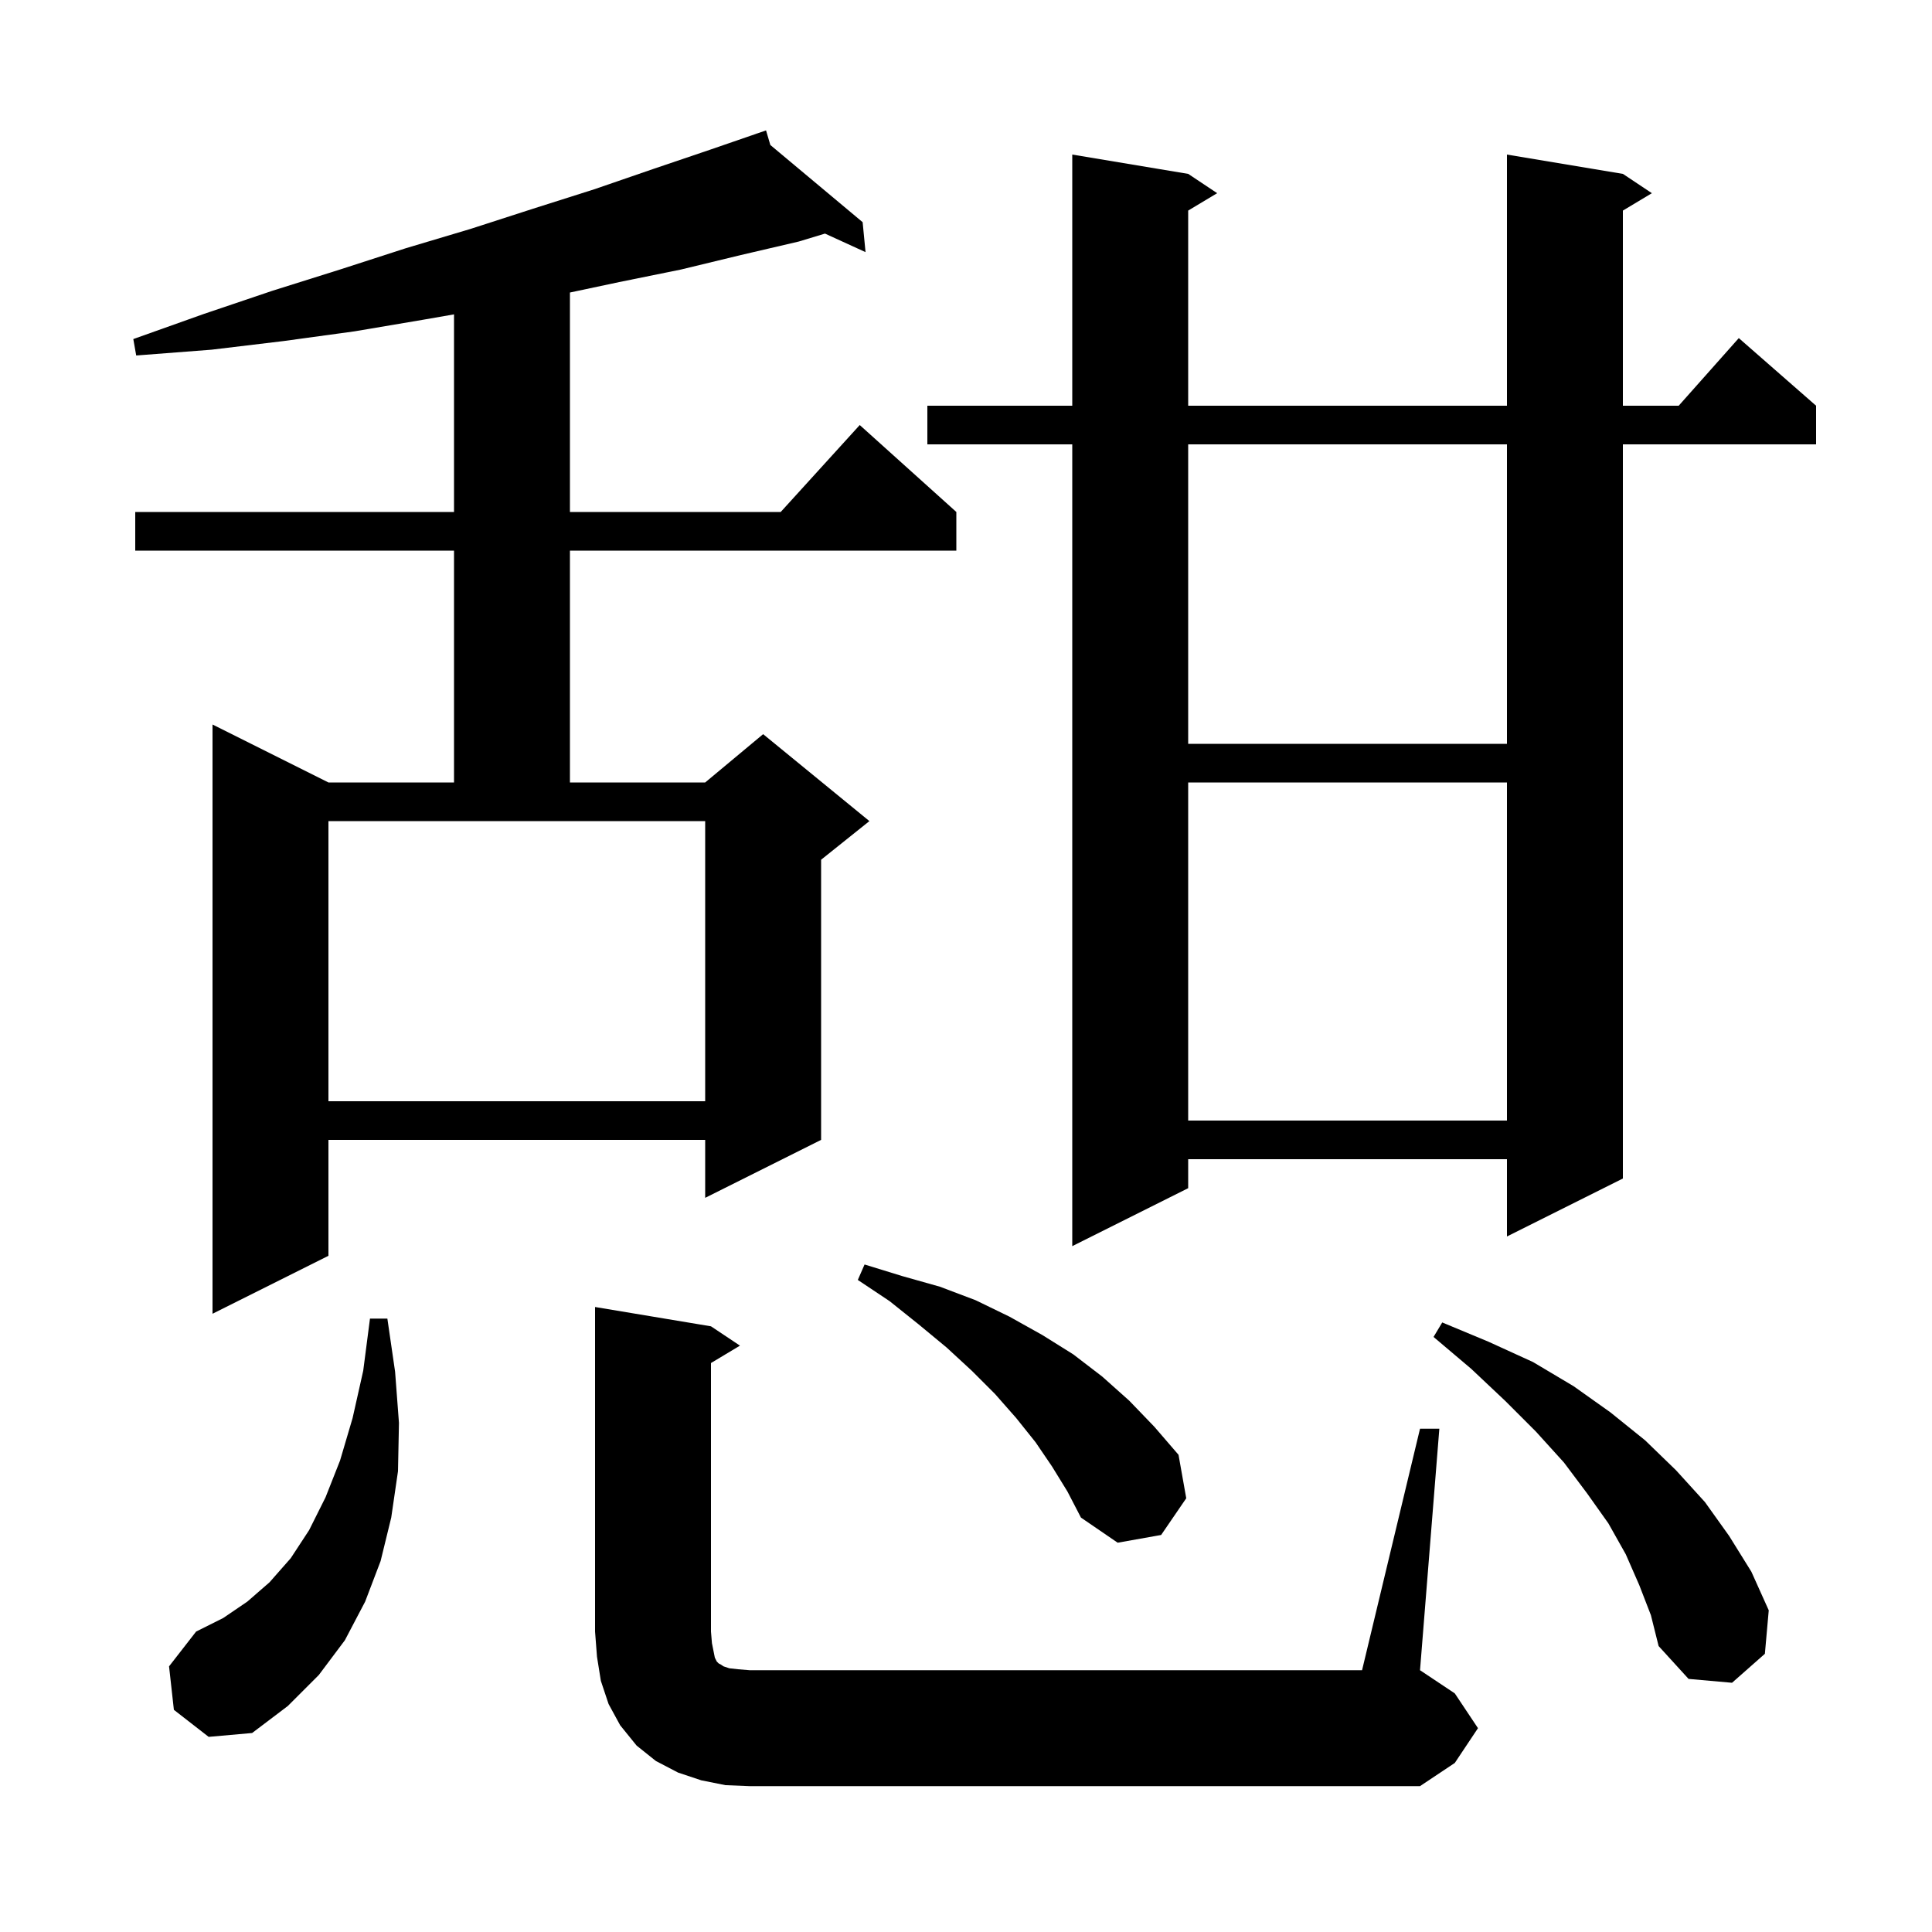 <svg xmlns="http://www.w3.org/2000/svg" xmlns:xlink="http://www.w3.org/1999/xlink" version="1.1" baseProfile="full" viewBox="0 0 200 200" width="200" height="200">
<g fill="black">
<path d="M 75.1 184.8 L 72.6 184.3 L 70.2 183.5 L 67.9 182.3 L 65.9 180.7 L 64.2 178.6 L 63.0 176.4 L 62.2 174.0 L 61.8 171.5 L 61.6 168.9 L 61.6 135.3 L 73.6 137.3 L 76.6 139.3 L 73.6 141.1 L 73.6 168.9 L 73.7 170.1 L 74.0 171.6 L 74.2 172.0 L 74.4 172.2 L 74.6 172.3 L 74.9 172.5 L 75.5 172.7 L 76.4 172.8 L 77.6 172.9 L 141.0 172.9 L 147.0 147.9 L 149.0 147.9 L 147.0 172.9 L 150.6 175.3 L 153.0 178.9 L 150.6 182.5 L 147.0 184.9 L 77.6 184.9 Z M 18.0 177.0 L 17.5 172.5 L 20.3 168.9 L 23.1 167.5 L 25.6 165.8 L 27.9 163.8 L 30.1 161.3 L 32.0 158.4 L 33.7 155.0 L 35.2 151.2 L 36.5 146.8 L 37.6 141.9 L 38.3 136.5 L 40.1 136.5 L 40.9 142.0 L 41.3 147.3 L 41.2 152.3 L 40.5 157.1 L 39.4 161.6 L 37.8 165.8 L 35.7 169.8 L 33.0 173.4 L 29.8 176.6 L 26.1 179.4 L 21.6 179.8 Z M 169.7 164.1 L 168.3 160.9 L 166.5 157.7 L 164.3 154.6 L 161.9 151.4 L 159.0 148.2 L 155.8 145.0 L 152.3 141.7 L 148.4 138.4 L 149.3 136.9 L 154.1 138.9 L 158.7 141.0 L 162.9 143.5 L 166.7 146.2 L 170.3 149.1 L 173.5 152.2 L 176.5 155.5 L 179.0 159.0 L 181.3 162.7 L 183.1 166.7 L 182.7 171.2 L 179.3 174.2 L 174.8 173.8 L 171.7 170.4 L 170.9 167.2 Z M 108.9 151.8 L 107.2 149.3 L 105.2 146.8 L 103.0 144.3 L 100.6 141.9 L 98.0 139.5 L 95.1 137.1 L 92.1 134.7 L 88.8 132.5 L 89.5 130.9 L 93.4 132.1 L 97.3 133.2 L 101.0 134.6 L 104.5 136.3 L 107.9 138.2 L 111.1 140.2 L 114.1 142.5 L 116.9 145.0 L 119.5 147.7 L 122.0 150.6 L 122.8 155.1 L 120.2 158.9 L 115.7 159.7 L 111.9 157.1 L 110.5 154.4 Z M 79.746 15.01 L 89.3 23.0 L 89.6 26.1 L 85.402 24.181 L 82.7 25.0 L 76.7 26.4 L 70.5 27.9 L 64.1 29.2 L 59.0 30.282 L 59.0 53.0 L 80.818 53.0 L 89.0 44.0 L 99.0 53.0 L 99.0 57.0 L 59.0 57.0 L 59.0 81.0 L 73.0 81.0 L 79.0 76.0 L 90.0 85.0 L 85.0 89.0 L 85.0 118.0 L 73.0 124.0 L 73.0 118.0 L 34.0 118.0 L 34.0 130.0 L 22.0 136.0 L 22.0 75.0 L 34.0 81.0 L 47.0 81.0 L 47.0 57.0 L 14.0 57.0 L 14.0 53.0 L 47.0 53.0 L 47.0 32.543 L 43.8 33.1 L 36.7 34.3 L 29.4 35.3 L 21.9 36.2 L 14.1 36.8 L 13.8 35.1 L 21.1 32.5 L 28.2 30.1 L 35.2 27.9 L 42.0 25.7 L 48.7 23.7 L 55.2 21.6 L 61.5 19.6 L 67.6 17.5 L 73.5 15.5 L 78.316 13.839 L 78.3 13.8 L 78.338 13.832 L 79.3 13.5 Z M 168.0 18.0 L 171.0 20.0 L 168.0 21.8 L 168.0 42.0 L 173.778 42.0 L 180.0 35.0 L 188.0 42.0 L 188.0 46.0 L 168.0 46.0 L 168.0 122.0 L 156.0 128.0 L 156.0 120.0 L 123.0 120.0 L 123.0 123.0 L 111.0 129.0 L 111.0 46.0 L 96.0 46.0 L 96.0 42.0 L 111.0 42.0 L 111.0 16.0 L 123.0 18.0 L 126.0 20.0 L 123.0 21.8 L 123.0 42.0 L 156.0 42.0 L 156.0 16.0 Z M 123.0 81.0 L 123.0 116.0 L 156.0 116.0 L 156.0 81.0 Z M 34.0 85.0 L 34.0 114.0 L 73.0 114.0 L 73.0 85.0 Z M 123.0 46.0 L 123.0 77.0 L 156.0 77.0 L 156.0 46.0 Z " />
</g>
</svg>
